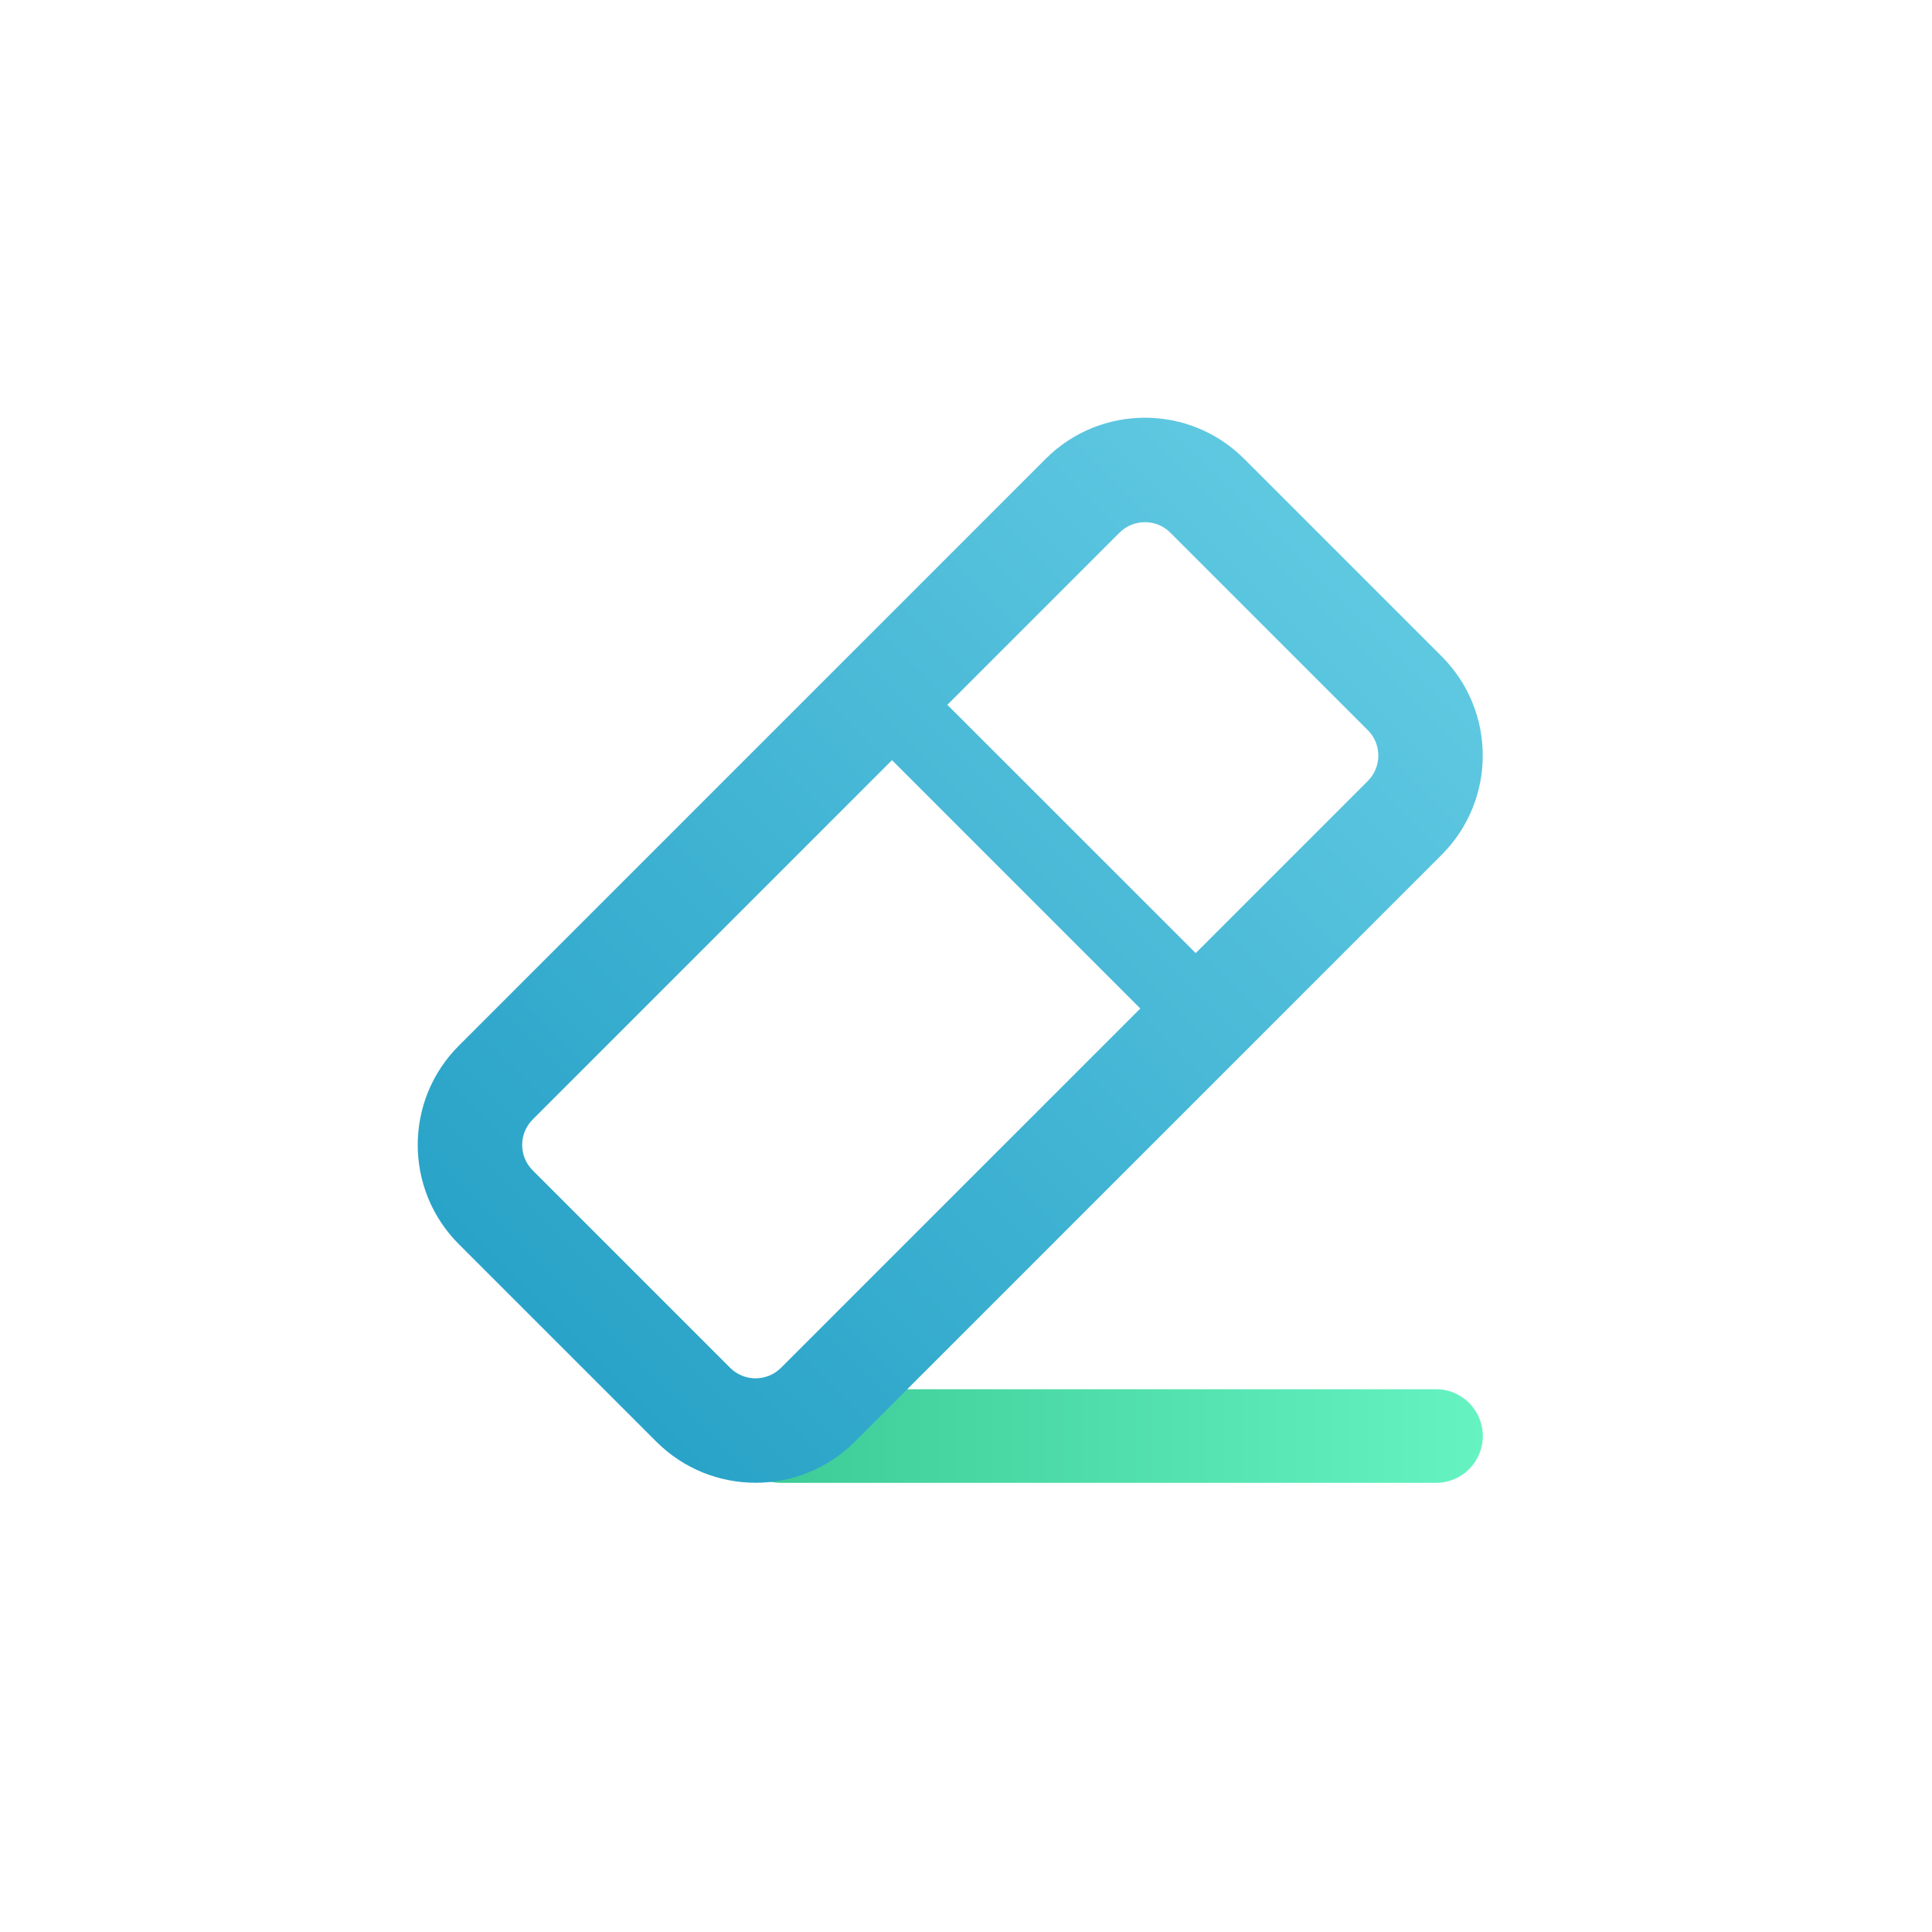 <svg width="37" height="37" viewBox="0 0 37 37" fill="none" xmlns="http://www.w3.org/2000/svg">
<g filter="url(#filter0_d)">
<path fill-rule="evenodd" clip-rule="evenodd" d="M27.502 26.398L14.953 26.398C14.458 26.398 14.057 25.997 14.057 25.502C14.057 25.007 14.458 24.605 14.953 24.605L27.502 24.605C27.997 24.605 28.398 25.007 28.398 25.502C28.398 25.997 27.997 26.398 27.502 26.398Z" fill="url(#paint0_linear)"/>
<path fill-rule="evenodd" clip-rule="evenodd" d="M18.143 11.498L21.439 8.202C21.708 7.933 22.145 7.933 22.414 8.202L26.195 11.983C26.464 12.252 26.464 12.688 26.195 12.957L22.899 16.253L18.143 11.498ZM17.083 12.558L10.202 19.439C9.933 19.708 9.933 20.145 10.202 20.414L13.983 24.195C14.252 24.464 14.688 24.464 14.957 24.195L21.838 17.314L17.083 12.558ZM27.609 10.569L23.828 6.788C22.778 5.737 21.075 5.737 20.025 6.788L8.788 18.025C7.737 19.075 7.737 20.778 8.788 21.828L12.569 25.609C13.619 26.659 15.321 26.659 16.371 25.609L27.609 14.371C28.659 13.321 28.659 11.619 27.609 10.569Z" fill="url(#paint1_linear)"/>
</g>
<defs>
<filter id="filter0_d" x="-5" y="-5" width="46" height="46" filterUnits="userSpaceOnUse" color-interpolation-filters="sRGB">
<feFlood flood-opacity="0" result="BackgroundImageFix"/>
<feColorMatrix in="SourceAlpha" type="matrix" values="0 0 0 0 0 0 0 0 0 0 0 0 0 0 0 0 0 0 127 0"/>
<feOffset dy="2"/>
<feGaussianBlur stdDeviation="4"/>
<feColorMatrix type="matrix" values="0 0 0 0 0.412 0 0 0 0 0.812 0 0 0 0 0.902 0 0 0 0.5 0"/>
<feBlend mode="normal" in2="BackgroundImageFix" result="effect1_dropShadow"/>
<feBlend mode="normal" in="SourceGraphic" in2="effect1_dropShadow" result="shape"/>
</filter>
<linearGradient id="paint0_linear" x1="14.057" y1="25.502" x2="28.398" y2="25.502" gradientUnits="userSpaceOnUse">
<stop stop-color="#3BC995"/>
<stop offset="1" stop-color="#66F3C2"/>
</linearGradient>
<linearGradient id="paint1_linear" x1="7.782" y1="26.398" x2="28.398" y2="5.782" gradientUnits="userSpaceOnUse">
<stop stop-color="#1F9CC3"/>
<stop offset="1" stop-color="#69CFE6"/>
</linearGradient>
</defs>
</svg>
